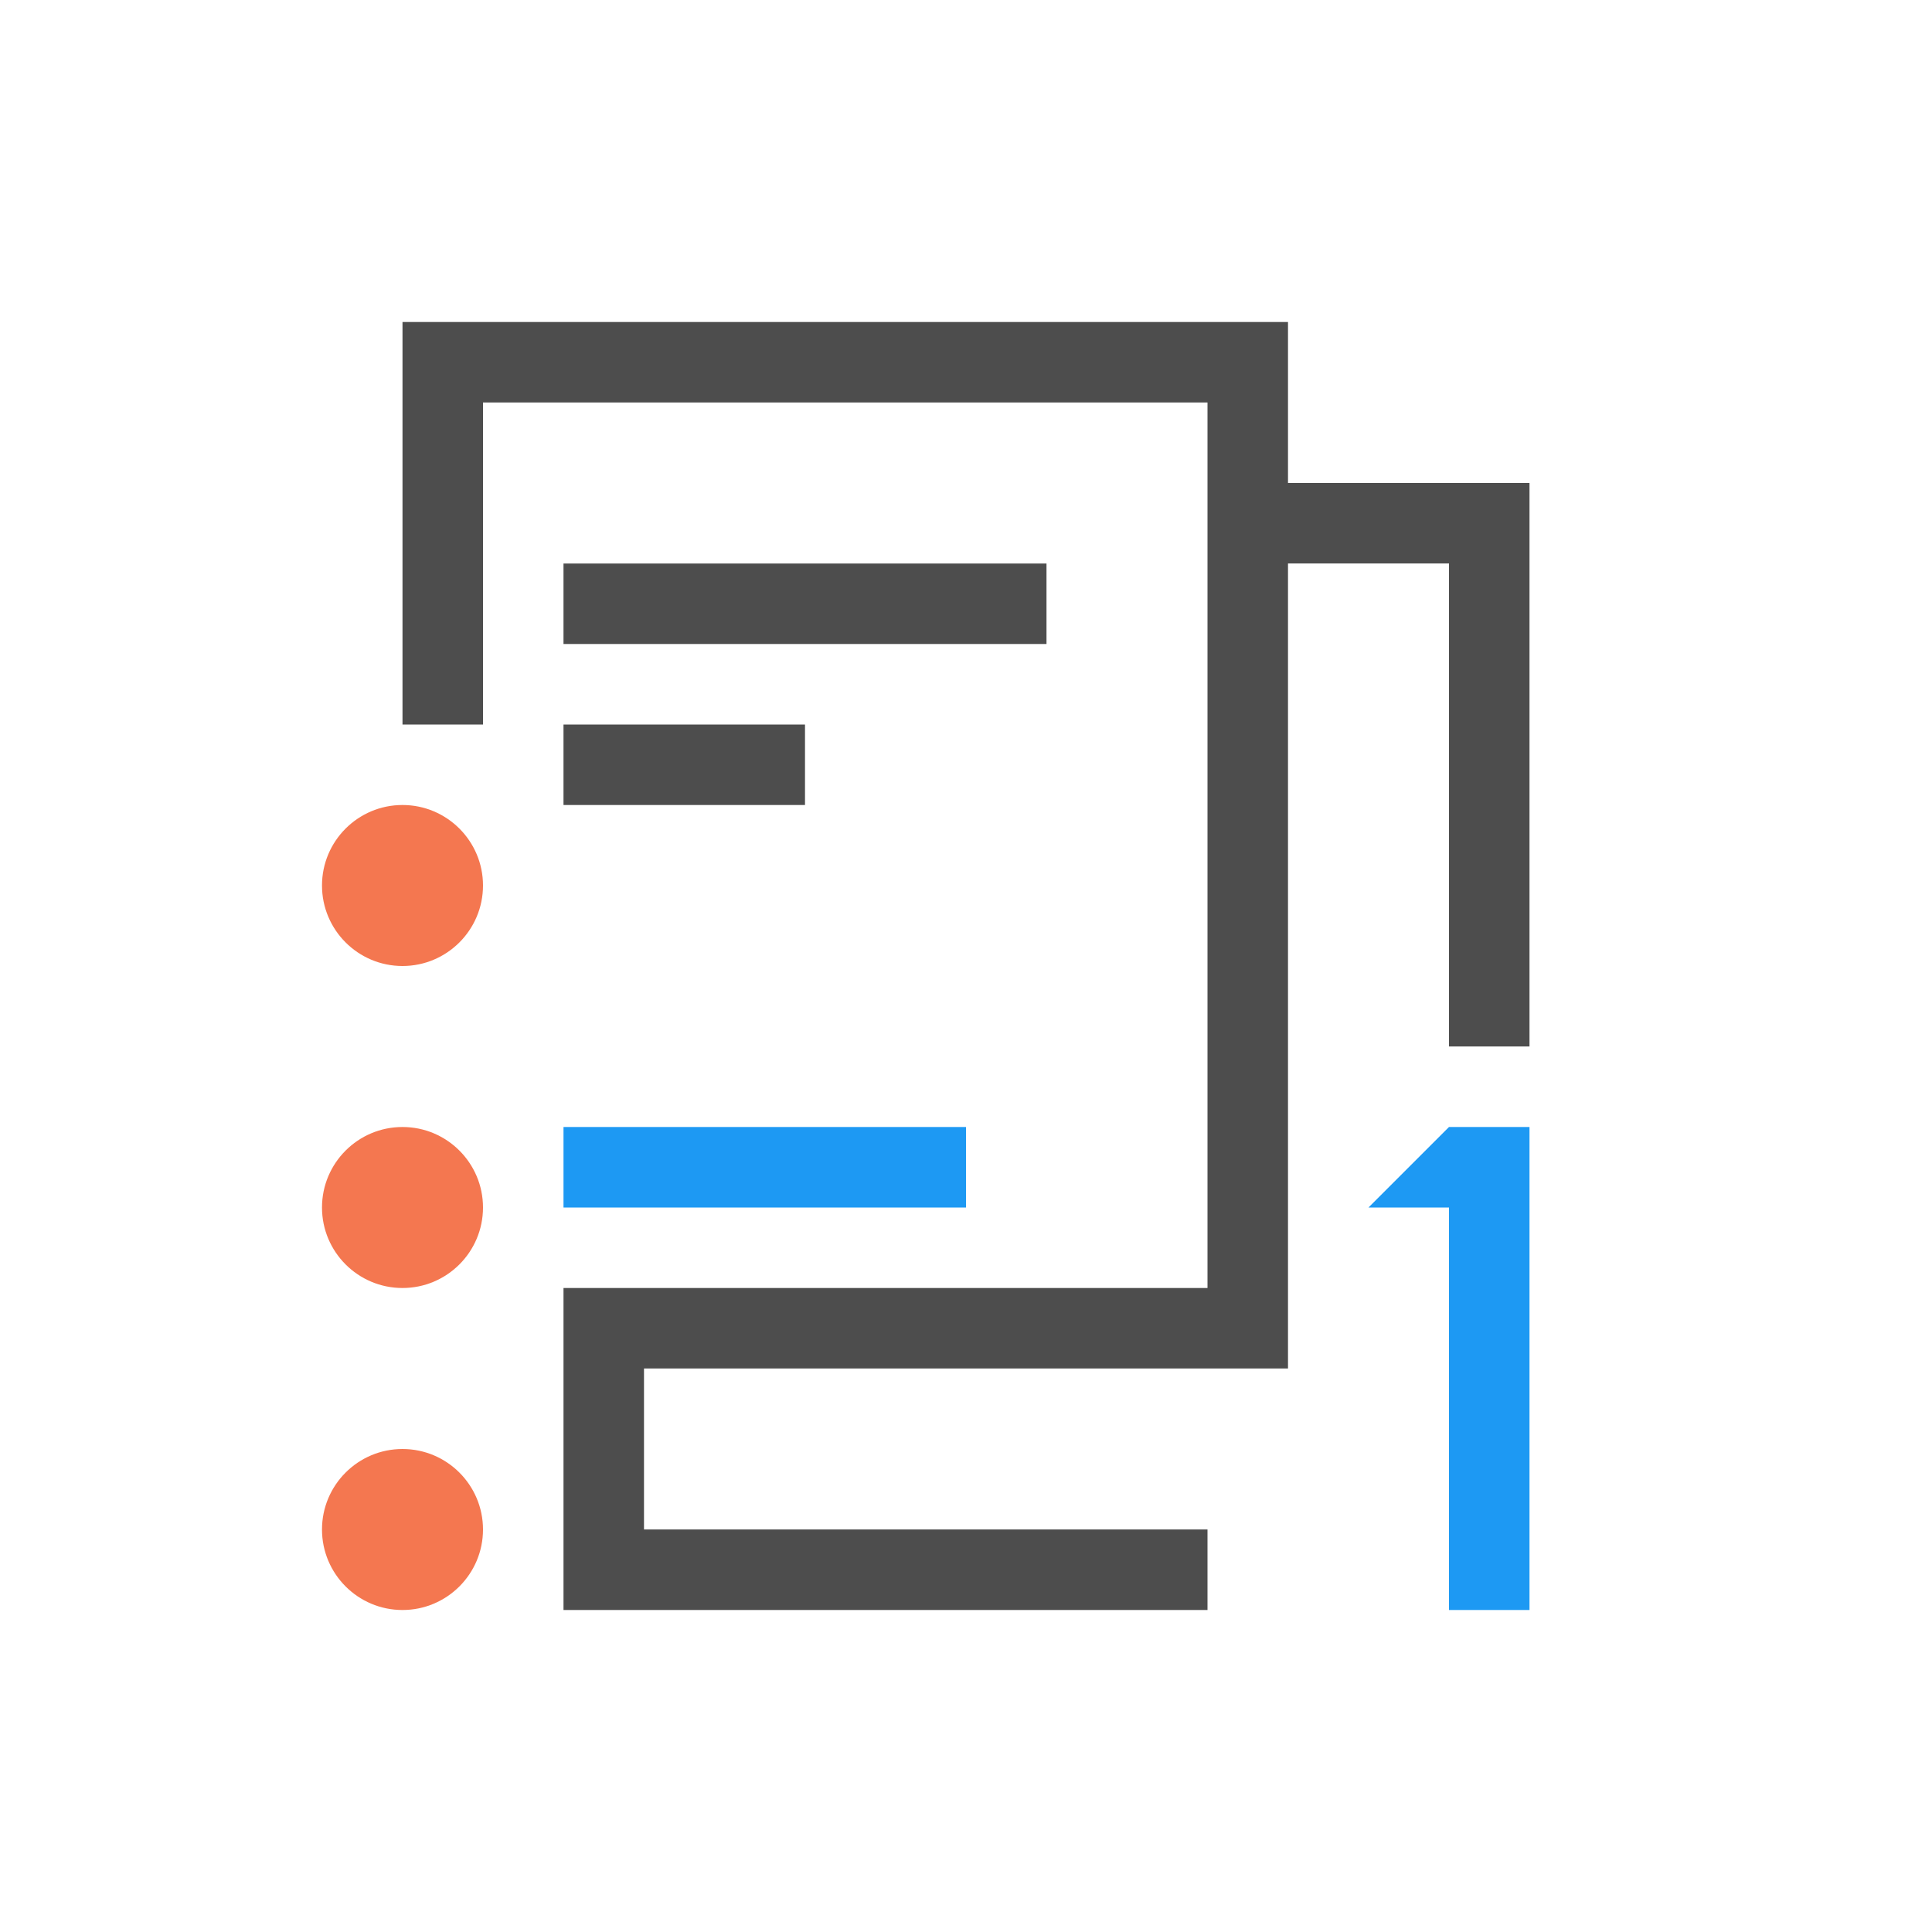 <svg viewBox="0 0 24 24" xmlns="http://www.w3.org/2000/svg"><path d="m5 4v5h1v-4h9v11h-8v1 3h8v-1h-7v-2h8v-10h2v6h1v-7h-1-2v-1-1h-1zm2 3v1h6v-1zm0 2v1h3v-1z" fill="#4d4d4d"/><path d="m7 14v1h5v-1zm11 0-1 1h2v-1zm0 1v5h1v-5h-2z" fill="#1d99f3"/><path d="m5 10c-.552 0-1 .448-1 1 0 .552.448 1 1 1s1-.448 1-1c0-.552-.448-1-1-1zm0 4c-.552 0-1 .448-1 1 0 .552.448 1 1 1s1-.448 1-1c0-.552-.448-1-1-1zm0 4c-.552 0-1 .448-1 1 0 .552.448 1 1 1s1-.448 1-1c0-.552-.448-1-1-1z" fill="#f47750"/></svg>